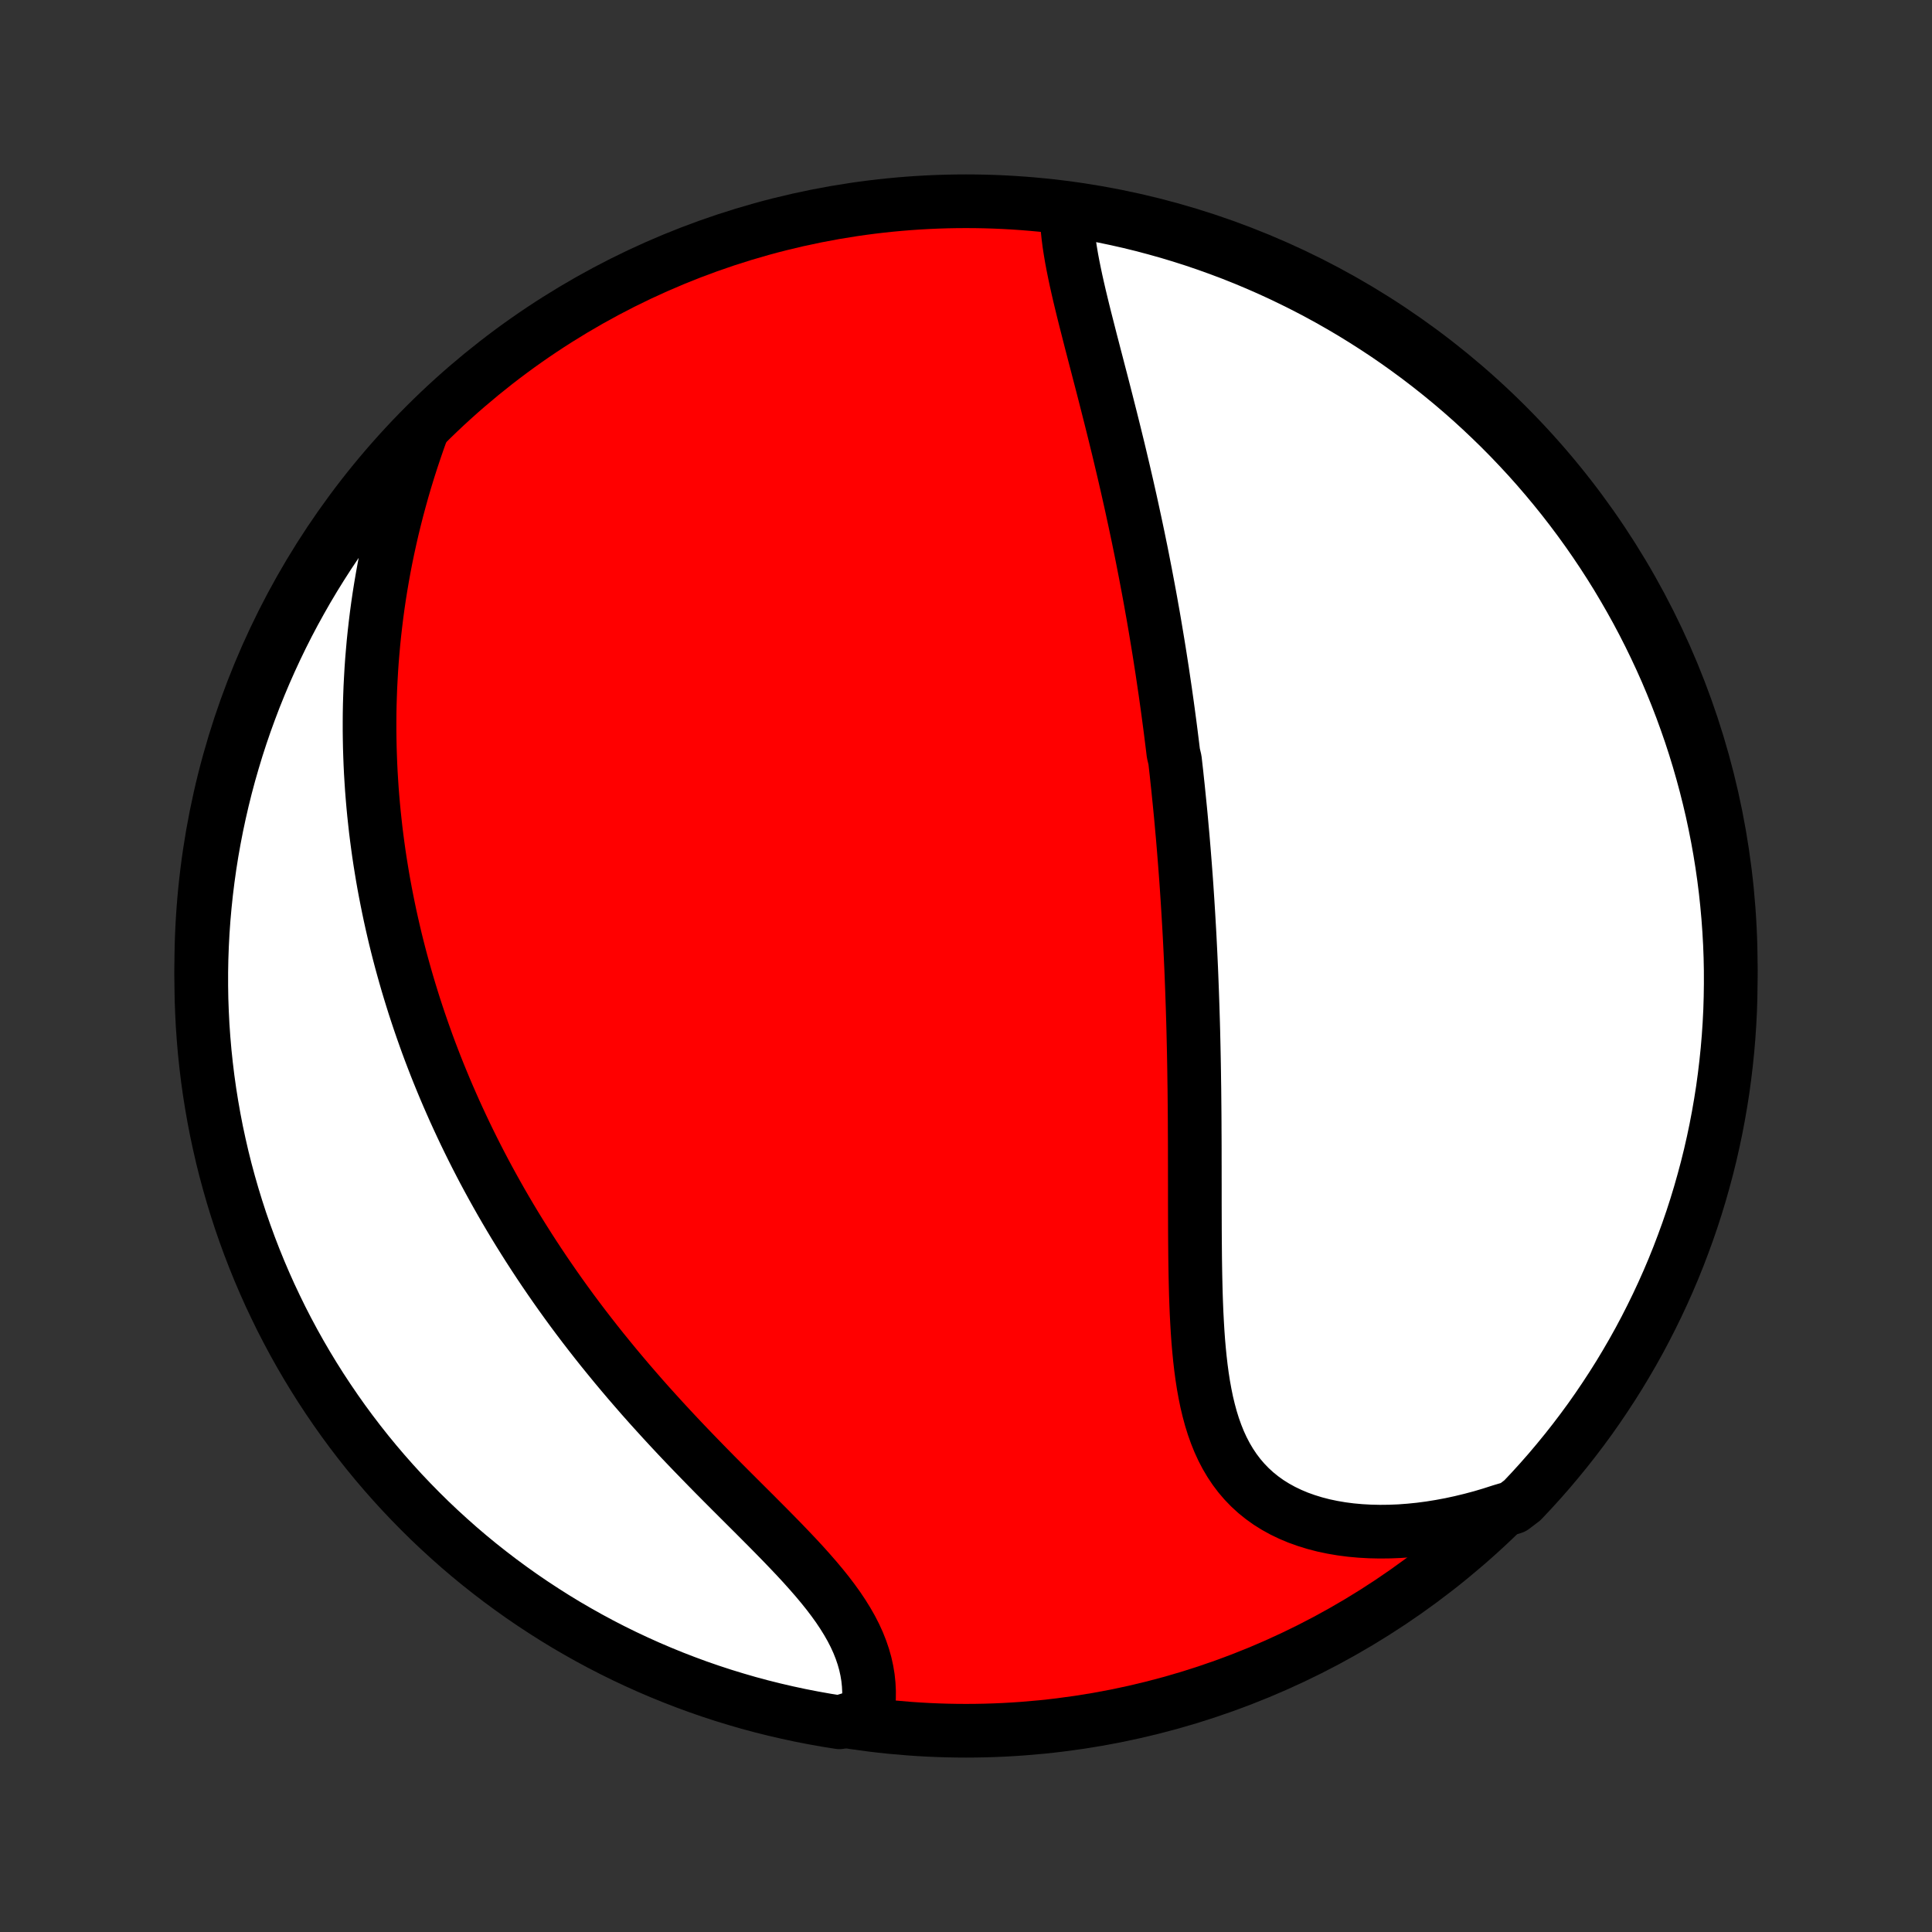 <?xml version="1.0" encoding="utf-8" standalone="no"?>
<!DOCTYPE svg PUBLIC "-//W3C//DTD SVG 1.1//EN"
  "http://www.w3.org/Graphics/SVG/1.1/DTD/svg11.dtd">
<!-- Created with matplotlib (http://matplotlib.org/) -->
<svg height="72pt" version="1.1" viewBox="0 0 72 72" width="72pt" xmlns="http://www.w3.org/2000/svg" xmlns:xlink="http://www.w3.org/1999/xlink">
 <rect x="0" y="0" width="72" height="72" fill="#333333" stroke="none"/>
 <defs>
  <style type="text/css">
*{stroke-linecap:butt;stroke-linejoin:round;}
  </style>
 </defs>
 <g id="figure_1">
  <g id="patch_1">
   <path d="
M0 72
L72 72
L72 0
L0 0
z
" style="fill:none;"/>
  </g>
  <g id="axes_1">
   <g id="PatchCollection_1">
    <defs>
     <path d="
M36 -7.5
C43.558 -7.5 50.808 -10.503 56.153 -15.848
C61.497 -21.192 64.5 -28.442 64.5 -36
C64.5 -43.558 61.497 -50.808 56.153 -56.153
C50.808 -61.497 43.558 -64.5 36 -64.5
C28.442 -64.5 21.192 -61.497 15.848 -56.153
C10.503 -50.808 7.5 -43.558 7.5 -36
C7.5 -28.442 10.503 -21.192 15.848 -15.848
C21.192 -10.503 28.442 -7.5 36 -7.5
z
" id="C0_0_a811fe30f3"/>
     <path d="
M39.753 -64.225
L39.754 -63.971
L39.765 -63.714
L39.785 -63.453
L39.813 -63.189
L39.847 -62.921
L39.889 -62.651
L39.935 -62.378
L39.987 -62.102
L40.043 -61.825
L40.102 -61.546
L40.165 -61.265
L40.23 -60.983
L40.298 -60.7
L40.367 -60.416
L40.438 -60.131
L40.511 -59.845
L40.584 -59.559
L40.657 -59.272
L40.732 -58.985
L40.806 -58.698
L40.881 -58.411
L40.955 -58.125
L41.03 -57.838
L41.104 -57.552
L41.177 -57.267
L41.25 -56.981
L41.322 -56.697
L41.394 -56.413
L41.465 -56.129
L41.535 -55.847
L41.604 -55.565
L41.673 -55.284
L41.74 -55.004
L41.806 -54.724
L41.872 -54.446
L41.936 -54.169
L42 -53.892
L42.062 -53.617
L42.124 -53.342
L42.184 -53.069
L42.243 -52.796
L42.302 -52.524
L42.359 -52.254
L42.416 -51.984
L42.471 -51.715
L42.526 -51.447
L42.579 -51.18
L42.631 -50.913
L42.683 -50.648
L42.733 -50.383
L42.783 -50.12
L42.832 -49.856
L42.88 -49.594
L42.926 -49.333
L42.973 -49.072
L43.018 -48.811
L43.062 -48.551
L43.105 -48.292
L43.148 -48.034
L43.19 -47.776
L43.231 -47.518
L43.271 -47.261
L43.311 -47.004
L43.349 -46.747
L43.387 -46.49
L43.425 -46.234
L43.461 -45.978
L43.497 -45.723
L43.532 -45.467
L43.566 -45.211
L43.6 -44.956
L43.633 -44.7
L43.665 -44.444
L43.697 -44.188
L43.728 -43.932
L43.788 -43.676
L43.817 -43.419
L43.846 -43.163
L43.873 -42.905
L43.901 -42.648
L43.927 -42.389
L43.953 -42.131
L43.979 -41.871
L44.004 -41.612
L44.028 -41.351
L44.051 -41.09
L44.075 -40.828
L44.097 -40.565
L44.119 -40.301
L44.14 -40.036
L44.161 -39.771
L44.181 -39.504
L44.201 -39.236
L44.22 -38.967
L44.238 -38.697
L44.256 -38.426
L44.273 -38.153
L44.29 -37.879
L44.306 -37.604
L44.322 -37.327
L44.337 -37.049
L44.351 -36.769
L44.365 -36.488
L44.378 -36.205
L44.391 -35.921
L44.403 -35.634
L44.414 -35.346
L44.425 -35.057
L44.435 -34.765
L44.445 -34.472
L44.454 -34.176
L44.463 -33.879
L44.471 -33.58
L44.478 -33.279
L44.485 -32.976
L44.491 -32.67
L44.497 -32.363
L44.502 -32.054
L44.506 -31.743
L44.511 -31.429
L44.514 -31.114
L44.517 -30.797
L44.52 -30.477
L44.522 -30.155
L44.523 -29.832
L44.525 -29.506
L44.526 -29.179
L44.526 -28.85
L44.527 -28.519
L44.527 -28.186
L44.528 -27.851
L44.528 -27.515
L44.528 -27.177
L44.529 -26.838
L44.53 -26.498
L44.531 -26.156
L44.533 -25.814
L44.536 -25.47
L44.539 -25.126
L44.544 -24.782
L44.55 -24.437
L44.558 -24.092
L44.567 -23.747
L44.579 -23.403
L44.593 -23.06
L44.611 -22.718
L44.631 -22.377
L44.655 -22.038
L44.684 -21.701
L44.717 -21.367
L44.755 -21.036
L44.799 -20.708
L44.849 -20.384
L44.907 -20.065
L44.971 -19.751
L45.045 -19.442
L45.127 -19.139
L45.219 -18.843
L45.322 -18.554
L45.435 -18.273
L45.56 -18.001
L45.698 -17.737
L45.848 -17.483
L46.011 -17.239
L46.188 -17.005
L46.378 -16.783
L46.582 -16.572
L46.799 -16.373
L47.031 -16.186
L47.275 -16.011
L47.533 -15.85
L47.803 -15.701
L48.086 -15.565
L48.379 -15.442
L48.684 -15.333
L48.999 -15.236
L49.323 -15.152
L49.656 -15.082
L49.996 -15.024
L50.344 -14.979
L50.698 -14.947
L51.058 -14.927
L51.422 -14.919
L51.791 -14.923
L52.163 -14.938
L52.538 -14.966
L52.915 -15.004
L53.294 -15.054
L53.673 -15.115
L54.054 -15.186
L54.434 -15.268
L54.814 -15.36
L55.194 -15.461
L55.572 -15.573
L55.948 -15.694
L56.388 -15.824
L56.733 -16.086
L57.071 -16.445
L57.403 -16.81
L57.728 -17.18
L58.046 -17.557
L58.358 -17.939
L58.663 -18.326
L58.961 -18.719
L59.253 -19.117
L59.537 -19.521
L59.813 -19.929
L60.083 -20.342
L60.346 -20.76
L60.6 -21.183
L60.848 -21.61
L61.088 -22.041
L61.32 -22.477
L61.544 -22.917
L61.761 -23.361
L61.97 -23.809
L62.171 -24.26
L62.364 -24.715
L62.549 -25.174
L62.725 -25.636
L62.894 -26.1
L63.055 -26.568
L63.207 -27.039
L63.351 -27.513
L63.486 -27.989
L63.614 -28.467
L63.733 -28.948
L63.843 -29.431
L63.945 -29.916
L64.038 -30.403
L64.123 -30.892
L64.2 -31.382
L64.267 -31.873
L64.326 -32.366
L64.377 -32.86
L64.419 -33.355
L64.452 -33.85
L64.477 -34.347
L64.492 -34.844
L64.499 -35.341
L64.498 -35.838
L64.488 -36.336
L64.469 -36.833
L64.441 -37.33
L64.405 -37.827
L64.36 -38.323
L64.307 -38.818
L64.245 -39.312
L64.174 -39.806
L64.095 -40.298
L64.007 -40.789
L63.91 -41.279
L63.806 -41.767
L63.692 -42.253
L63.57 -42.738
L63.44 -43.22
L63.302 -43.7
L63.155 -44.178
L63 -44.653
L62.836 -45.125
L62.665 -45.595
L62.485 -46.062
L62.297 -46.526
L62.102 -46.987
L61.898 -47.444
L61.686 -47.898
L61.467 -48.348
L61.24 -48.794
L61.005 -49.237
L60.762 -49.675
L60.512 -50.109
L60.255 -50.54
L59.99 -50.965
L59.718 -51.386
L59.438 -51.803
L59.152 -52.214
L58.858 -52.621
L58.558 -53.022
L58.25 -53.419
L57.936 -53.809
L57.615 -54.195
L57.288 -54.575
L56.954 -54.95
L56.613 -55.318
L56.267 -55.681
L55.914 -56.038
L55.555 -56.388
L55.19 -56.733
L54.82 -57.071
L54.443 -57.403
L54.061 -57.728
L53.674 -58.046
L53.281 -58.358
L52.883 -58.663
L52.479 -58.961
L52.071 -59.253
L51.658 -59.537
L51.24 -59.813
L50.817 -60.083
L50.39 -60.346
L49.959 -60.6
L49.523 -60.848
L49.083 -61.088
L48.639 -61.32
L48.191 -61.544
L47.74 -61.761
L47.285 -61.97
L46.826 -62.171
L46.364 -62.364
L45.9 -62.549
L45.432 -62.725
L44.961 -62.894
L44.487 -63.055
L44.011 -63.207
L43.533 -63.351
L43.052 -63.486
L42.569 -63.614
L42.084 -63.733
L41.597 -63.843
L41.108 -63.945
L40.618 -64.038
z
" id="C0_1_b2ab52dbba"/>
     <path d="
M15.733 -55.982
L15.598 -55.607
L15.469 -55.232
L15.344 -54.858
L15.225 -54.486
L15.111 -54.114
L15.002 -53.743
L14.899 -53.373
L14.8 -53.005
L14.707 -52.639
L14.618 -52.274
L14.535 -51.911
L14.456 -51.55
L14.382 -51.191
L14.313 -50.834
L14.249 -50.479
L14.189 -50.126
L14.133 -49.775
L14.082 -49.426
L14.035 -49.079
L13.993 -48.735
L13.954 -48.393
L13.919 -48.053
L13.889 -47.715
L13.861 -47.379
L13.838 -47.045
L13.819 -46.714
L13.802 -46.385
L13.79 -46.058
L13.78 -45.733
L13.774 -45.41
L13.772 -45.089
L13.772 -44.77
L13.776 -44.453
L13.782 -44.138
L13.792 -43.825
L13.804 -43.514
L13.819 -43.204
L13.838 -42.896
L13.858 -42.59
L13.882 -42.285
L13.908 -41.983
L13.937 -41.681
L13.969 -41.382
L14.002 -41.083
L14.039 -40.786
L14.078 -40.49
L14.119 -40.196
L14.163 -39.903
L14.21 -39.611
L14.258 -39.32
L14.309 -39.031
L14.363 -38.742
L14.419 -38.455
L14.477 -38.168
L14.537 -37.882
L14.6 -37.597
L14.665 -37.313
L14.732 -37.029
L14.802 -36.746
L14.874 -36.464
L14.948 -36.183
L15.025 -35.902
L15.104 -35.621
L15.185 -35.341
L15.269 -35.061
L15.355 -34.782
L15.443 -34.502
L15.534 -34.224
L15.627 -33.945
L15.723 -33.666
L15.821 -33.388
L15.921 -33.109
L16.024 -32.831
L16.13 -32.553
L16.238 -32.274
L16.349 -31.996
L16.463 -31.717
L16.579 -31.438
L16.698 -31.159
L16.82 -30.88
L16.944 -30.6
L17.072 -30.32
L17.202 -30.04
L17.335 -29.759
L17.471 -29.478
L17.61 -29.197
L17.752 -28.915
L17.898 -28.632
L18.046 -28.349
L18.198 -28.066
L18.353 -27.782
L18.512 -27.497
L18.673 -27.212
L18.838 -26.927
L19.007 -26.64
L19.179 -26.353
L19.355 -26.066
L19.535 -25.778
L19.718 -25.489
L19.905 -25.2
L20.095 -24.911
L20.29 -24.62
L20.488 -24.33
L20.69 -24.039
L20.896 -23.747
L21.106 -23.455
L21.32 -23.162
L21.538 -22.869
L21.76 -22.576
L21.986 -22.283
L22.216 -21.989
L22.45 -21.695
L22.688 -21.402
L22.929 -21.108
L23.175 -20.814
L23.424 -20.52
L23.677 -20.227
L23.933 -19.933
L24.193 -19.64
L24.457 -19.348
L24.723 -19.056
L24.992 -18.765
L25.264 -18.474
L25.539 -18.184
L25.816 -17.895
L26.095 -17.607
L26.375 -17.32
L26.656 -17.034
L26.938 -16.75
L27.221 -16.466
L27.503 -16.184
L27.785 -15.903
L28.065 -15.624
L28.343 -15.345
L28.618 -15.069
L28.89 -14.793
L29.158 -14.519
L29.42 -14.246
L29.677 -13.975
L29.927 -13.705
L30.169 -13.435
L30.403 -13.167
L30.627 -12.9
L30.841 -12.634
L31.043 -12.368
L31.234 -12.103
L31.411 -11.838
L31.575 -11.574
L31.725 -11.311
L31.86 -11.048
L31.98 -10.785
L32.084 -10.523
L32.173 -10.262
L32.247 -10.001
L32.304 -9.741
L32.347 -9.483
L32.374 -9.225
L32.387 -8.97
L32.385 -8.715
L32.368 -8.463
L32.339 -8.214
L31.774 -7.966
L31.283 -7.815
L30.793 -7.893
L30.305 -7.98
L29.818 -8.075
L29.334 -8.179
L28.851 -8.291
L28.371 -8.411
L27.892 -8.54
L27.417 -8.678
L26.944 -8.823
L26.474 -8.977
L26.006 -9.139
L25.542 -9.31
L25.081 -9.488
L24.623 -9.675
L24.169 -9.869
L23.718 -10.072
L23.271 -10.282
L22.828 -10.5
L22.389 -10.726
L21.954 -10.96
L21.523 -11.202
L21.097 -11.45
L20.675 -11.707
L20.259 -11.971
L19.846 -12.242
L19.439 -12.52
L19.037 -12.806
L18.64 -13.098
L18.248 -13.398
L17.861 -13.704
L17.48 -14.017
L17.105 -14.337
L16.736 -14.664
L16.372 -14.997
L16.014 -15.336
L15.663 -15.682
L15.318 -16.034
L14.978 -16.392
L14.646 -16.756
L14.32 -17.125
L14 -17.501
L13.687 -17.882
L13.381 -18.269
L13.082 -18.661
L12.79 -19.058
L12.505 -19.461
L12.227 -19.869
L11.956 -20.281
L11.693 -20.698
L11.437 -21.12
L11.188 -21.547
L10.947 -21.978
L10.714 -22.413
L10.488 -22.852
L10.271 -23.296
L10.06 -23.743
L9.858 -24.194
L9.664 -24.648
L9.478 -25.106
L9.3 -25.567
L9.13 -26.032
L8.968 -26.499
L8.815 -26.97
L8.67 -27.443
L8.533 -27.919
L8.404 -28.397
L8.284 -28.877
L8.173 -29.36
L8.069 -29.845
L7.975 -30.331
L7.889 -30.82
L7.811 -31.31
L7.742 -31.801
L7.682 -32.294
L7.63 -32.787
L7.587 -33.282
L7.552 -33.778
L7.527 -34.274
L7.509 -34.77
L7.501 -35.268
L7.501 -35.765
L7.51 -36.262
L7.528 -36.76
L7.554 -37.257
L7.589 -37.754
L7.633 -38.25
L7.685 -38.745
L7.746 -39.24
L7.815 -39.733
L7.893 -40.226
L7.98 -40.717
L8.075 -41.207
L8.179 -41.695
L8.291 -42.182
L8.411 -42.666
L8.54 -43.149
L8.678 -43.629
L8.823 -44.108
L8.977 -44.583
L9.139 -45.056
L9.31 -45.526
L9.488 -45.994
L9.675 -46.458
L9.869 -46.919
L10.072 -47.377
L10.282 -47.831
L10.5 -48.282
L10.726 -48.729
L10.96 -49.172
L11.202 -49.611
L11.45 -50.046
L11.707 -50.477
L11.971 -50.903
L12.242 -51.325
L12.52 -51.742
L12.806 -52.154
L13.098 -52.561
L13.398 -52.963
L13.704 -53.361
L14.017 -53.752
L14.337 -54.139
L14.664 -54.52
L14.997 -54.895
L15.336 -55.264
z
" id="C0_2_145941d27b"/>
    </defs>
    <g clip-path="url(#p1bffca34e9)">
     <use style="fill:#ff0000;stroke:#000000;stroke-width:2.0;" x="0.0" xlink:href="#C0_0_a811fe30f3" y="72.0"/>
    </g>
    <g clip-path="url(#p1bffca34e9)">
     <use style="fill:#ffffff;stroke:#000000;stroke-width:2.0;" x="0.0" xlink:href="#C0_1_b2ab52dbba" y="72.0"/>
    </g>
    <g clip-path="url(#p1bffca34e9)">
     <use style="fill:#ffffff;stroke:#000000;stroke-width:2.0;" x="0.0" xlink:href="#C0_2_145941d27b" y="72.0"/>
    </g>
   </g>
  </g>
 </g>
 <defs>
  <clipPath id="p1bffca34e9">
   <rect height="72.0" width="72.0" x="0.0" y="0.0"/>
  </clipPath>
 </defs>
</svg>
